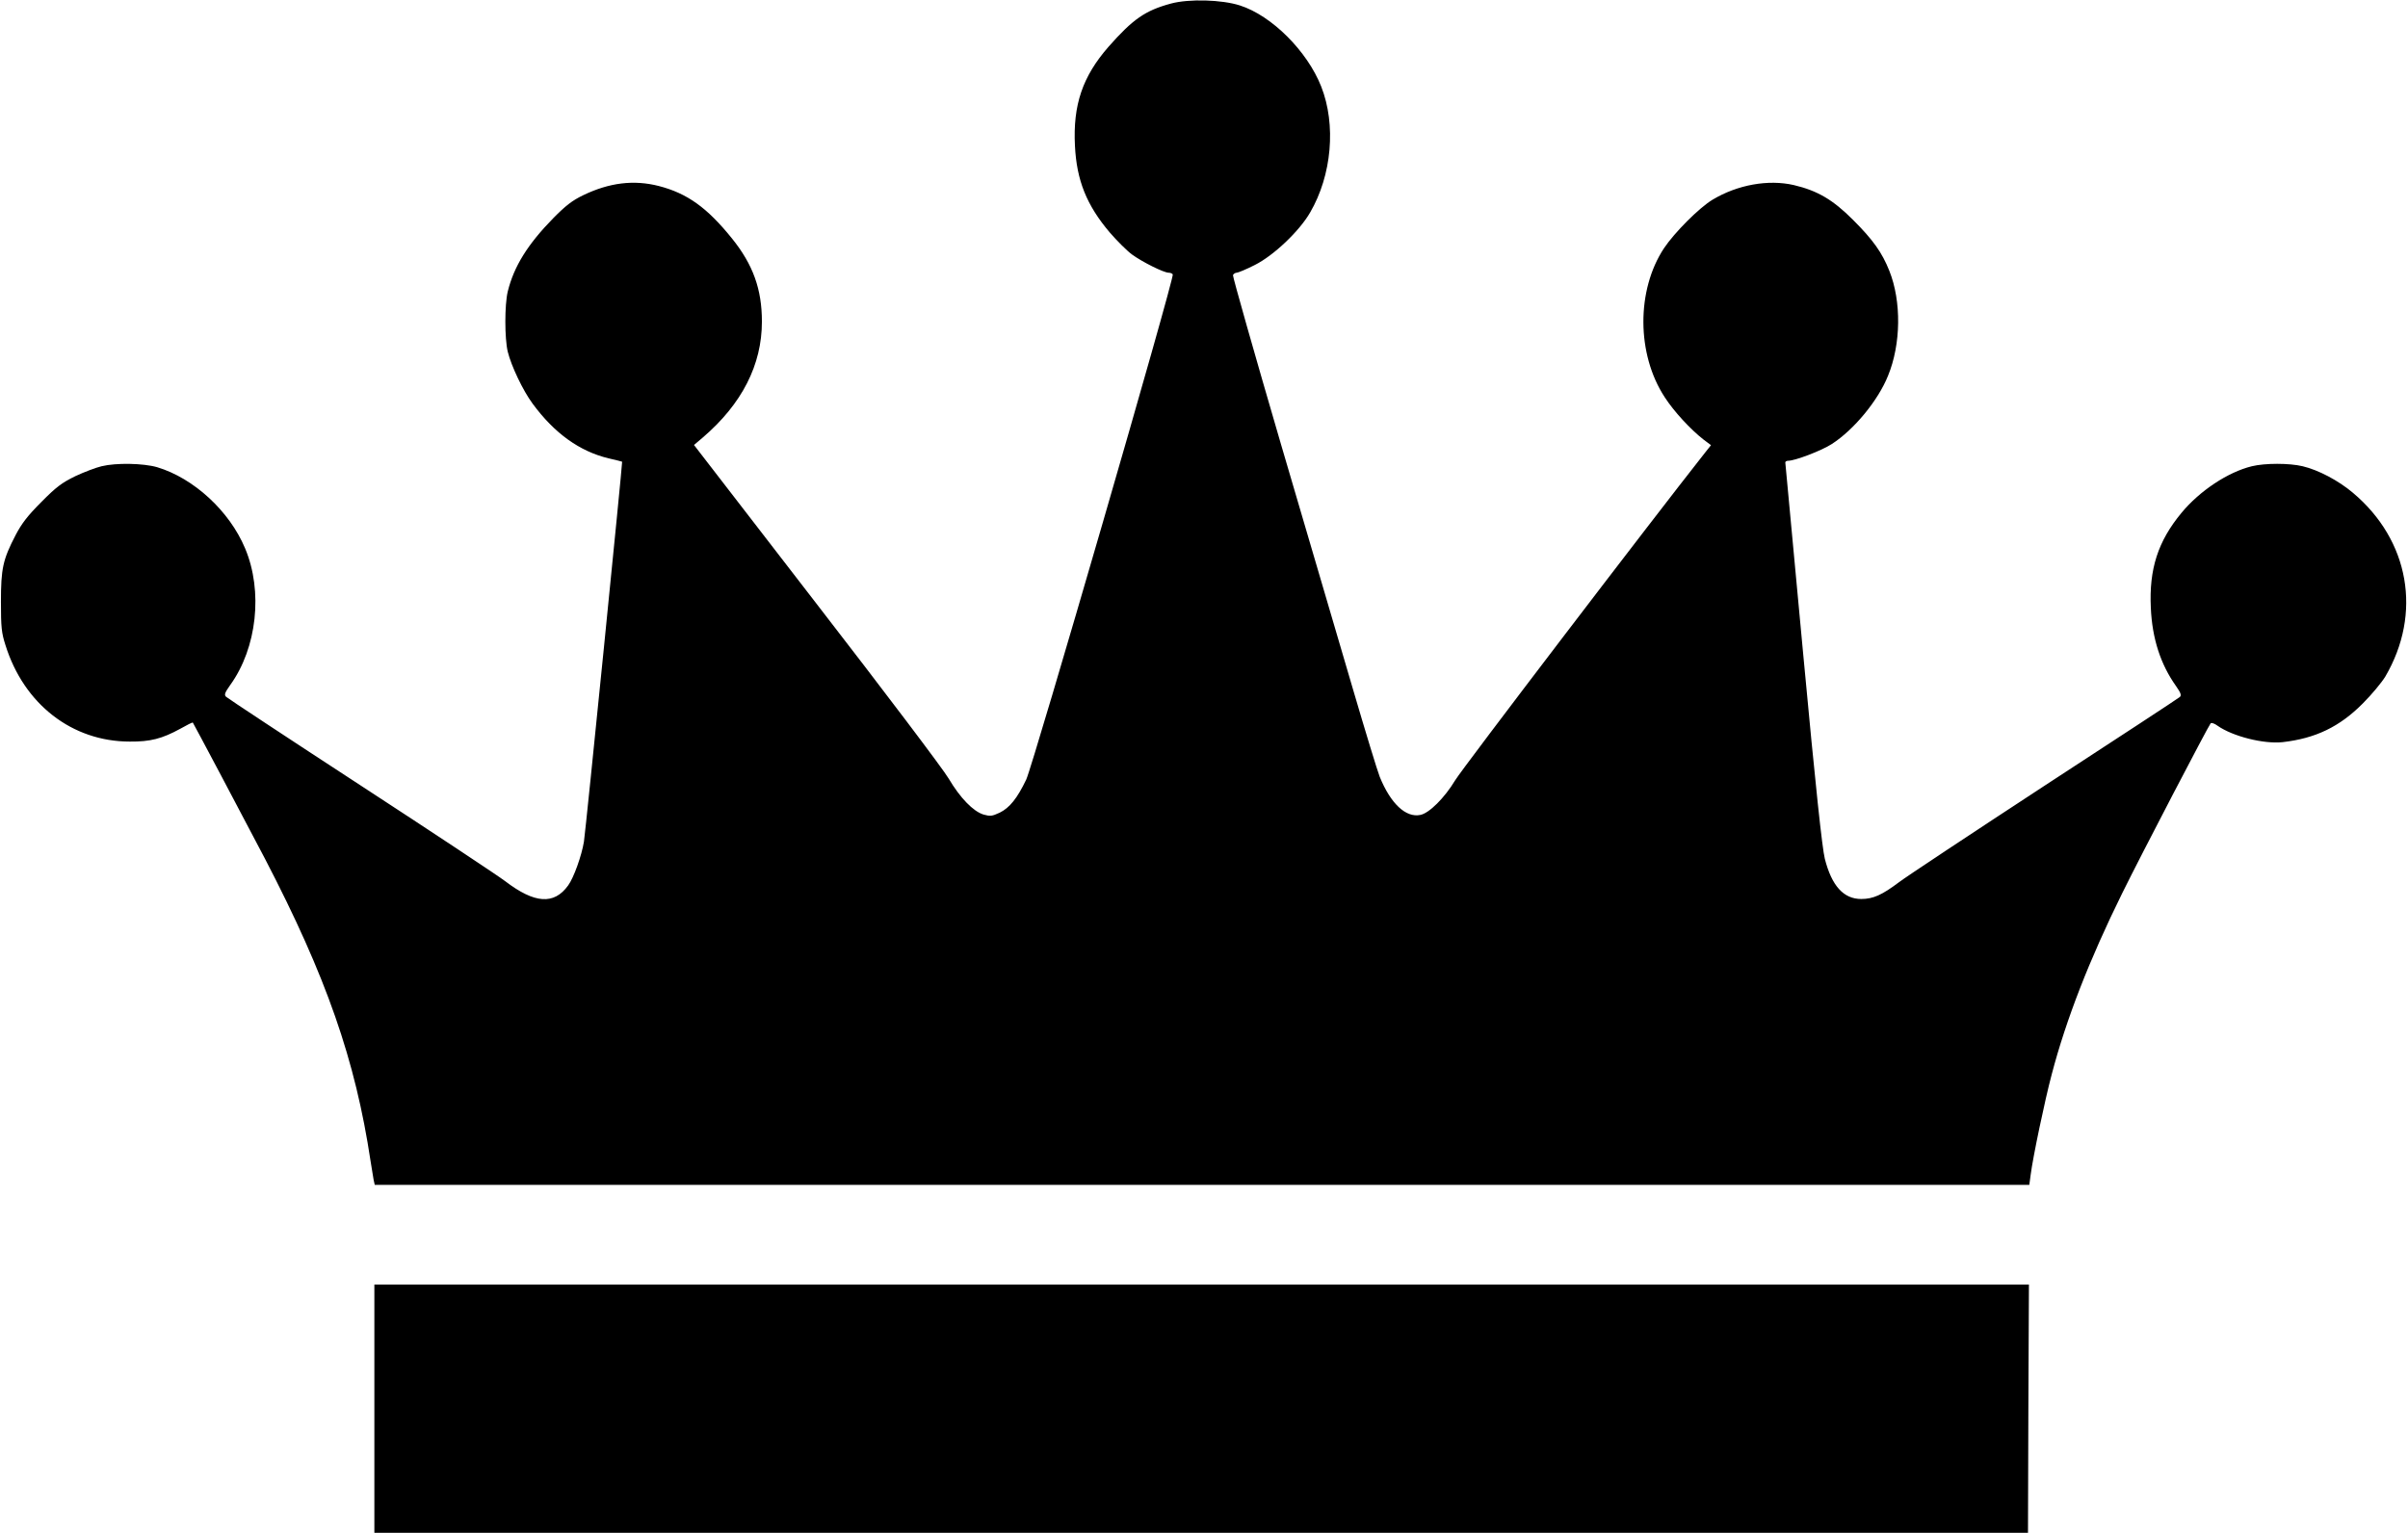 <svg version="1.0" xmlns="http://www.w3.org/2000/svg" width="1280pt" height="815pt" viewBox="0 0 1280 815" preserveAspectRatio="xMidYMid meet">
  <g transform="translate(0,815) scale(0.1,-0.1)" fill="#000000" stroke="none">
    <path d="M6224 8131 c-137 -37 -202 -83 -331 -229 -139 -159 -190 -310 -179 -527 9 -184 62 -316 185 -461 38 -44 91 -97 118 -117 55 -40 169 -97 195 -97 9 0 19 -4 22 -9 10 -16 -743 -2610 -779 -2686 -48 -100 -88 -150 -141 -176 -41 -19 -50 -20 -86 -10 -55 17 -124 88 -185 191 -27 47 -343 465 -702 929 l-652 845 46 39 c209 179 315 387 315 617 0 172 -47 303 -159 442 -132 164 -238 240 -389 279 -133 34 -263 18 -402 -49 -58 -28 -93 -55 -159 -122 -136 -139 -209 -256 -242 -390 -17 -71 -17 -249 0 -320 19 -77 81 -207 132 -276 116 -158 250 -254 404 -291 39 -9 71 -17 72 -18 3 -2 -194 -1964 -203 -2020 -12 -74 -54 -192 -84 -233 -75 -104 -178 -97 -335 23 -38 29 -385 259 -770 510 -385 251 -706 463 -713 470 -11 10 -8 21 22 63 142 197 175 498 79 726 -83 199 -274 374 -468 432 -73 21 -217 24 -295 5 -30 -7 -93 -31 -140 -53 -71 -35 -100 -56 -180 -137 -74 -74 -105 -115 -137 -176 -68 -131 -78 -178 -78 -355 0 -135 3 -165 24 -230 98 -314 354 -513 661 -513 109 -1 171 15 268 68 35 20 65 35 67 33 5 -7 275 -516 383 -723 327 -629 481 -1071 562 -1610 6 -38 13 -82 16 -98 l6 -27 4398 0 4397 0 7 52 c12 95 76 400 112 535 77 294 201 611 374 962 103 209 458 890 471 905 4 5 21 -1 37 -13 80 -56 244 -98 346 -87 174 20 302 81 426 206 47 47 100 111 119 142 197 336 129 725 -172 978 -77 65 -183 121 -267 141 -71 17 -200 17 -270 0 -127 -31 -278 -131 -375 -249 -124 -150 -172 -298 -162 -504 7 -163 52 -301 134 -416 25 -36 30 -49 20 -58 -6 -6 -330 -218 -718 -471 -388 -254 -737 -485 -775 -514 -89 -67 -137 -89 -200 -89 -94 0 -157 69 -194 214 -14 57 -48 371 -115 1089 -52 555 -95 1013 -95 1018 0 5 7 9 14 9 38 0 179 54 233 89 118 76 246 231 299 363 69 168 72 395 7 558 -39 98 -87 165 -193 271 -107 107 -188 155 -315 185 -135 31 -299 2 -432 -78 -70 -42 -202 -174 -258 -258 -147 -223 -146 -563 4 -792 49 -76 137 -171 206 -225 l40 -30 -31 -39 c-288 -365 -1292 -1681 -1329 -1743 -56 -93 -138 -175 -185 -184 -77 -16 -158 60 -216 203 -12 30 -76 240 -142 465 -66 226 -238 810 -382 1300 -143 489 -258 895 -256 902 3 7 12 13 20 13 7 0 51 18 96 41 100 50 237 180 294 279 116 199 139 467 59 670 -74 188 -263 377 -432 431 -96 31 -271 36 -367 10z"/>
    <path d="M1990 660 l0 -660 4395 0 4395 0 2 660 3 660 -4397 0 -4398 0 0 -660z"/>
  </g>
</svg>